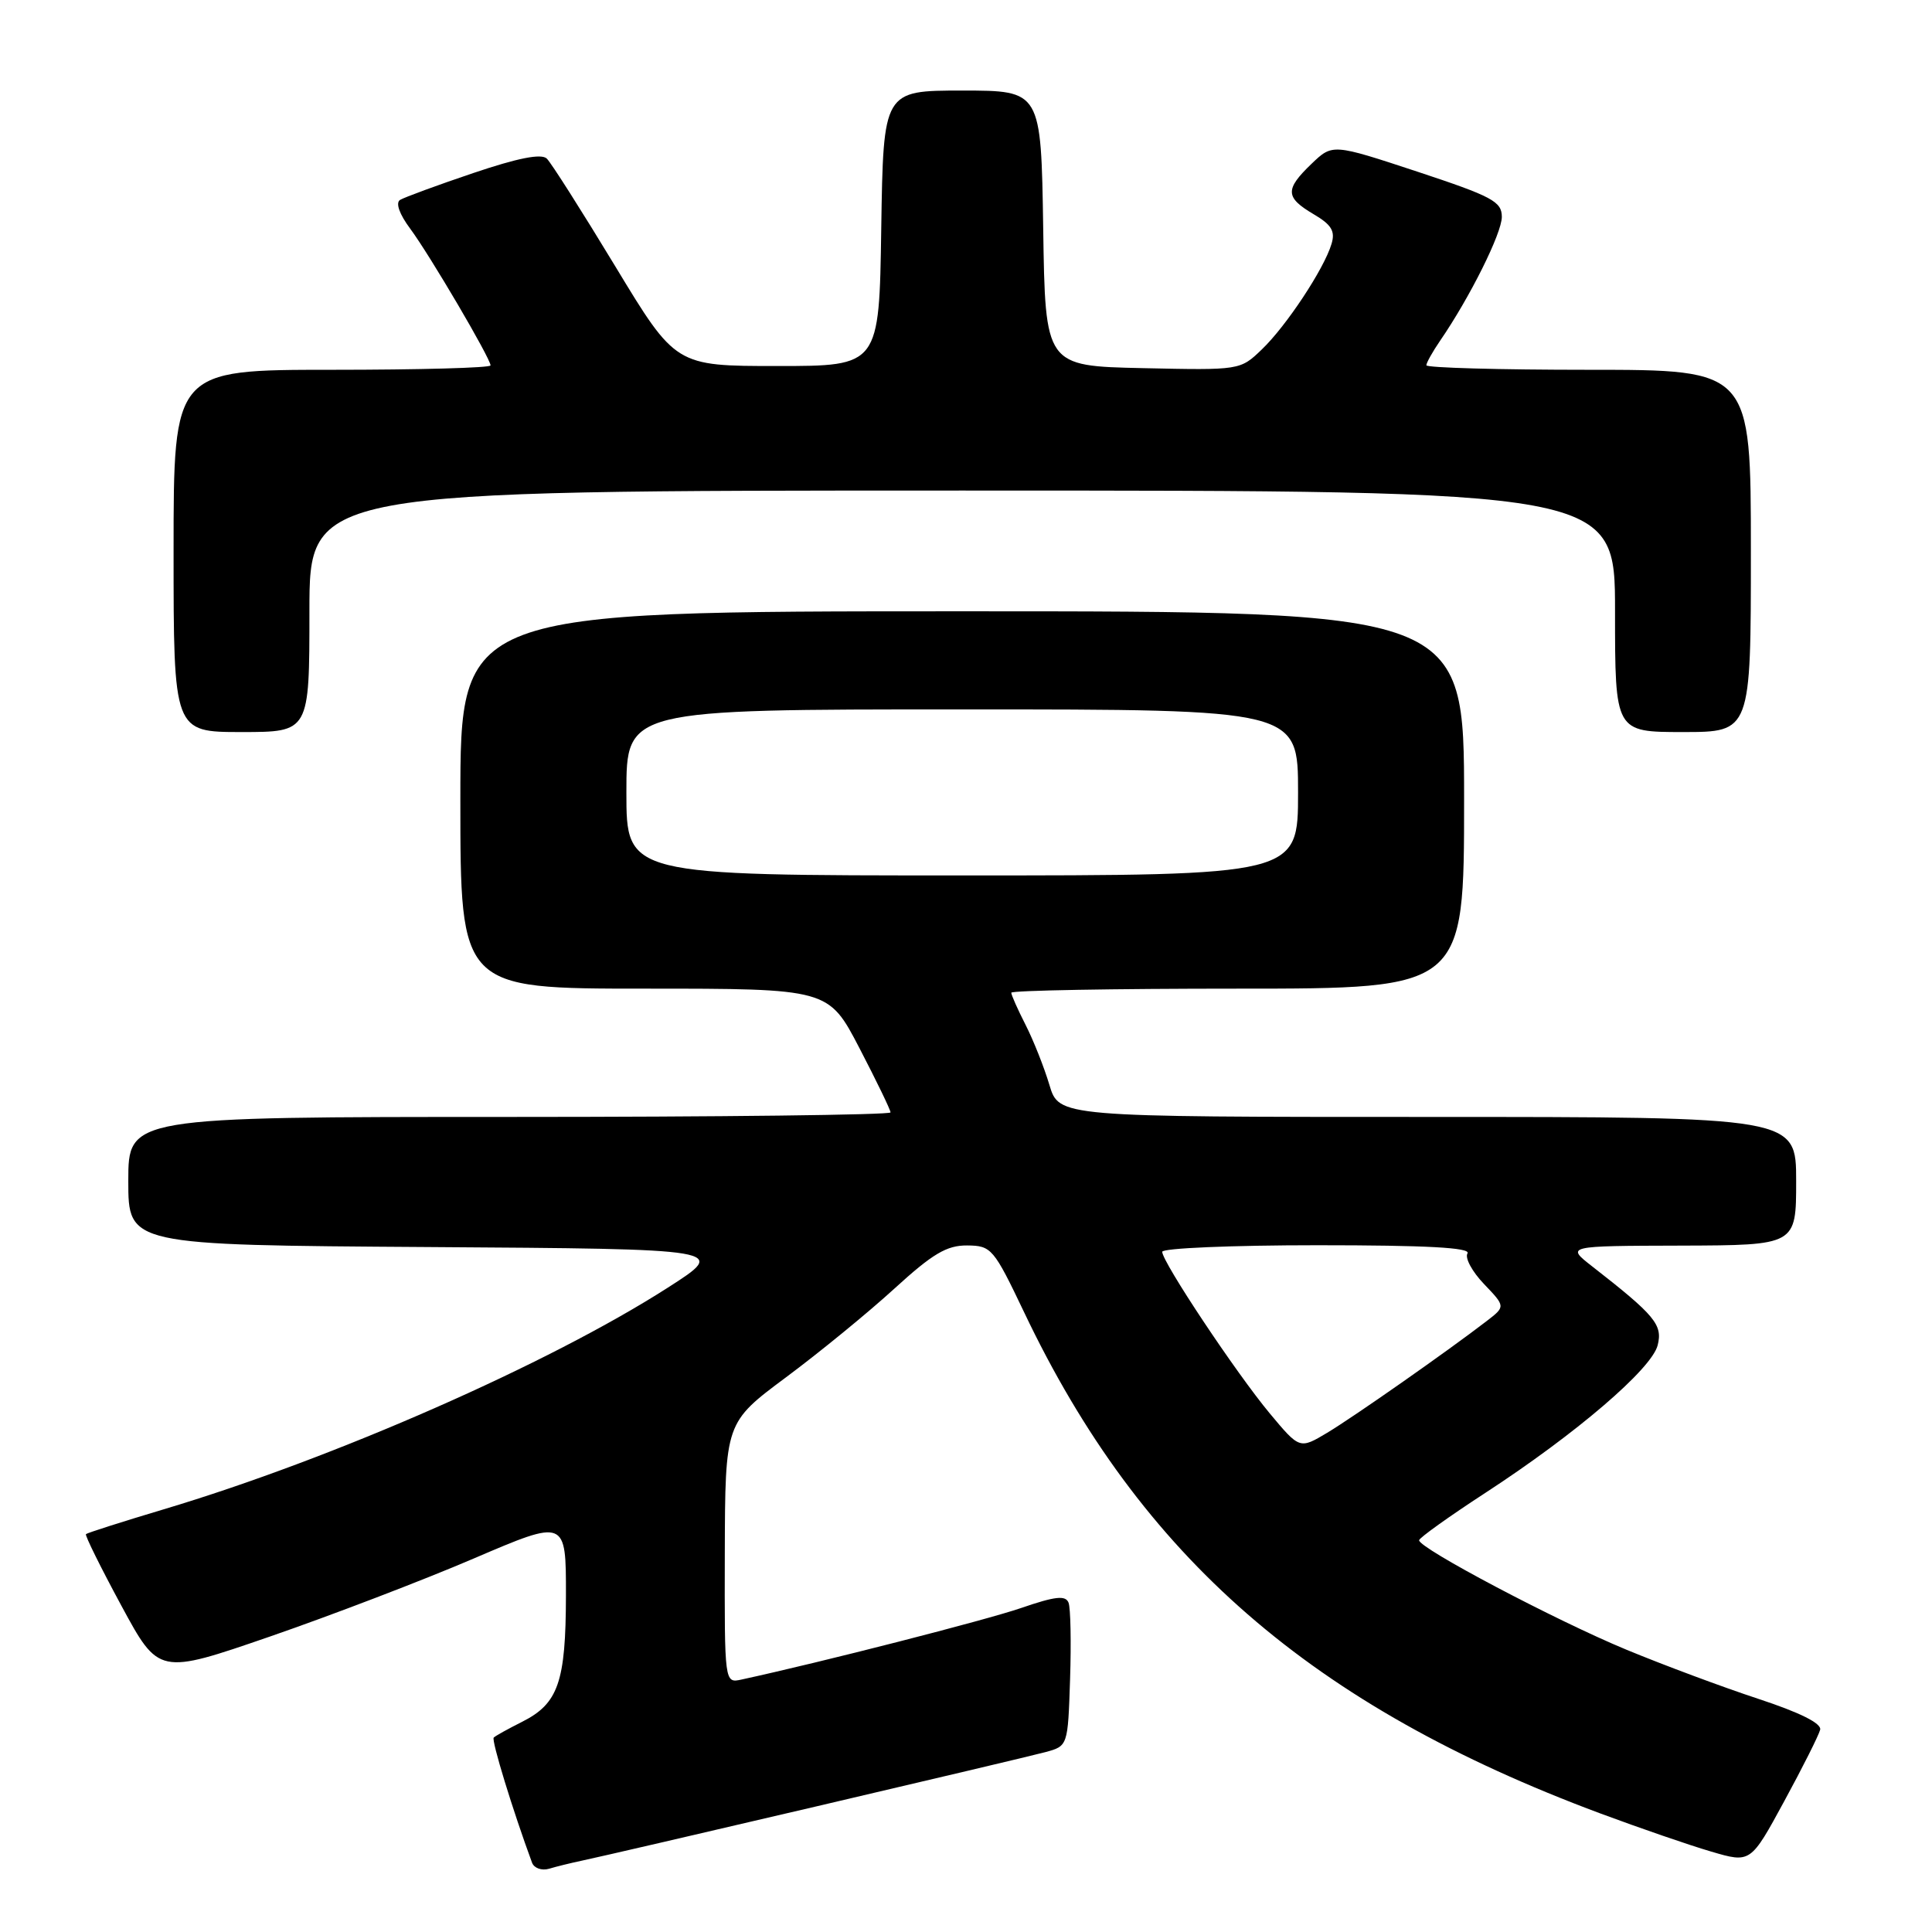 <?xml version="1.0" encoding="UTF-8" standalone="no"?>
<!DOCTYPE svg PUBLIC "-//W3C//DTD SVG 1.1//EN" "http://www.w3.org/Graphics/SVG/1.1/DTD/svg11.dtd" >
<svg xmlns="http://www.w3.org/2000/svg" xmlns:xlink="http://www.w3.org/1999/xlink" version="1.1" viewBox="0 0 256 256">
 <g >
 <path fill="currentColor"
d=" M 77.00 246.57 C 81.45 245.64 135.40 233.01 138.50 232.17 C 141.50 231.36 141.50 231.36 141.79 222.51 C 141.95 217.64 141.86 213.08 141.59 212.37 C 141.20 211.36 139.83 211.51 135.30 213.07 C 130.61 214.68 108.85 220.25 98.25 222.55 C 96.00 223.04 96.00 223.04 96.04 205.77 C 96.09 188.50 96.09 188.50 104.15 182.50 C 108.59 179.20 115.05 173.91 118.51 170.75 C 123.59 166.11 125.45 165.01 128.15 165.03 C 131.37 165.06 131.66 165.41 135.71 173.90 C 151.13 206.31 173.83 226.05 212.05 240.29 C 217.25 242.22 223.85 244.50 226.73 245.34 C 231.96 246.88 231.96 246.88 236.41 238.69 C 238.86 234.19 241.00 229.92 241.18 229.20 C 241.39 228.36 238.50 226.92 233.00 225.11 C 228.32 223.57 220.45 220.64 215.50 218.59 C 206.13 214.71 187.97 205.12 188.04 204.09 C 188.06 203.77 192.00 200.95 196.79 197.83 C 208.80 190.01 218.86 181.40 219.65 178.25 C 220.33 175.54 219.32 174.31 210.97 167.80 C 207.50 165.09 207.50 165.09 222.75 165.05 C 238.00 165.00 238.00 165.00 238.00 156.50 C 238.00 148.00 238.00 148.00 189.16 148.00 C 140.32 148.00 140.32 148.00 139.05 143.75 C 138.35 141.41 136.93 137.83 135.89 135.79 C 134.85 133.75 134.00 131.84 134.00 131.54 C 134.00 131.24 147.50 131.00 164.00 131.00 C 194.00 131.00 194.00 131.00 194.00 106.00 C 194.00 81.00 194.00 81.00 127.50 81.00 C 61.00 81.00 61.00 81.00 61.00 106.00 C 61.00 131.00 61.00 131.00 85.39 131.00 C 109.78 131.00 109.78 131.00 113.89 138.90 C 116.15 143.25 118.00 147.07 118.00 147.40 C 118.00 147.73 95.28 148.00 67.50 148.00 C 17.00 148.00 17.00 148.00 17.00 156.49 C 17.00 164.98 17.00 164.98 56.74 165.24 C 96.48 165.50 96.48 165.50 88.49 170.62 C 72.75 180.71 44.19 193.27 21.70 199.99 C 16.18 201.64 11.55 203.12 11.39 203.28 C 11.23 203.43 13.34 207.69 16.07 212.74 C 21.04 221.93 21.04 221.93 35.77 216.85 C 43.87 214.05 56.01 209.41 62.75 206.52 C 75.00 201.27 75.00 201.27 74.99 211.38 C 74.97 222.90 73.98 225.74 69.16 228.16 C 67.33 229.08 65.65 230.01 65.42 230.24 C 65.09 230.58 67.94 239.88 70.50 246.82 C 70.77 247.54 71.78 247.90 72.75 247.62 C 73.71 247.33 75.62 246.86 77.00 246.57 Z  M 41.00 81.00 C 41.00 65.00 41.00 65.00 127.50 65.00 C 214.00 65.00 214.00 65.00 214.00 81.00 C 214.00 97.00 214.00 97.00 223.00 97.00 C 232.00 97.00 232.00 97.00 232.00 73.00 C 232.00 49.00 232.00 49.00 210.50 49.00 C 198.68 49.00 189.00 48.73 189.00 48.40 C 189.00 48.08 189.82 46.61 190.82 45.15 C 194.77 39.40 199.00 30.91 199.00 28.74 C 199.00 26.70 197.73 26.03 187.79 22.74 C 176.57 19.04 176.57 19.04 173.79 21.70 C 170.25 25.10 170.29 26.15 174.04 28.37 C 176.44 29.78 176.95 30.62 176.43 32.33 C 175.45 35.62 170.44 43.20 167.20 46.30 C 164.33 49.06 164.31 49.06 151.41 48.78 C 138.50 48.50 138.50 48.50 138.23 30.25 C 137.95 12.00 137.95 12.00 127.50 12.00 C 117.05 12.00 117.05 12.00 116.77 30.25 C 116.50 48.50 116.50 48.50 103.01 48.50 C 89.52 48.50 89.52 48.50 81.51 35.26 C 77.10 27.98 73.03 21.57 72.45 21.01 C 71.73 20.32 68.63 20.93 62.71 22.93 C 57.94 24.54 53.57 26.15 53.01 26.49 C 52.39 26.88 52.92 28.38 54.36 30.31 C 56.95 33.80 65.00 47.50 65.00 48.42 C 65.00 48.74 55.55 49.00 44.00 49.00 C 23.00 49.00 23.00 49.00 23.00 73.00 C 23.00 97.00 23.00 97.00 32.00 97.00 C 41.00 97.00 41.00 97.00 41.00 81.00 Z  M 168.24 187.27 C 163.80 181.94 154.00 167.22 154.00 165.87 C 154.00 165.39 163.25 165.00 174.56 165.00 C 189.04 165.00 194.92 165.32 194.45 166.08 C 194.08 166.68 195.07 168.50 196.64 170.14 C 199.49 173.12 199.49 173.12 197.00 175.04 C 191.79 179.05 179.35 187.76 175.86 189.85 C 172.21 192.03 172.21 192.03 168.24 187.27 Z  M 83.00 105.00 C 83.00 94.00 83.00 94.00 127.50 94.00 C 172.00 94.00 172.00 94.00 172.00 105.00 C 172.00 116.00 172.00 116.00 127.50 116.00 C 83.00 116.00 83.00 116.00 83.00 105.00 Z "/>
</g>
</svg>